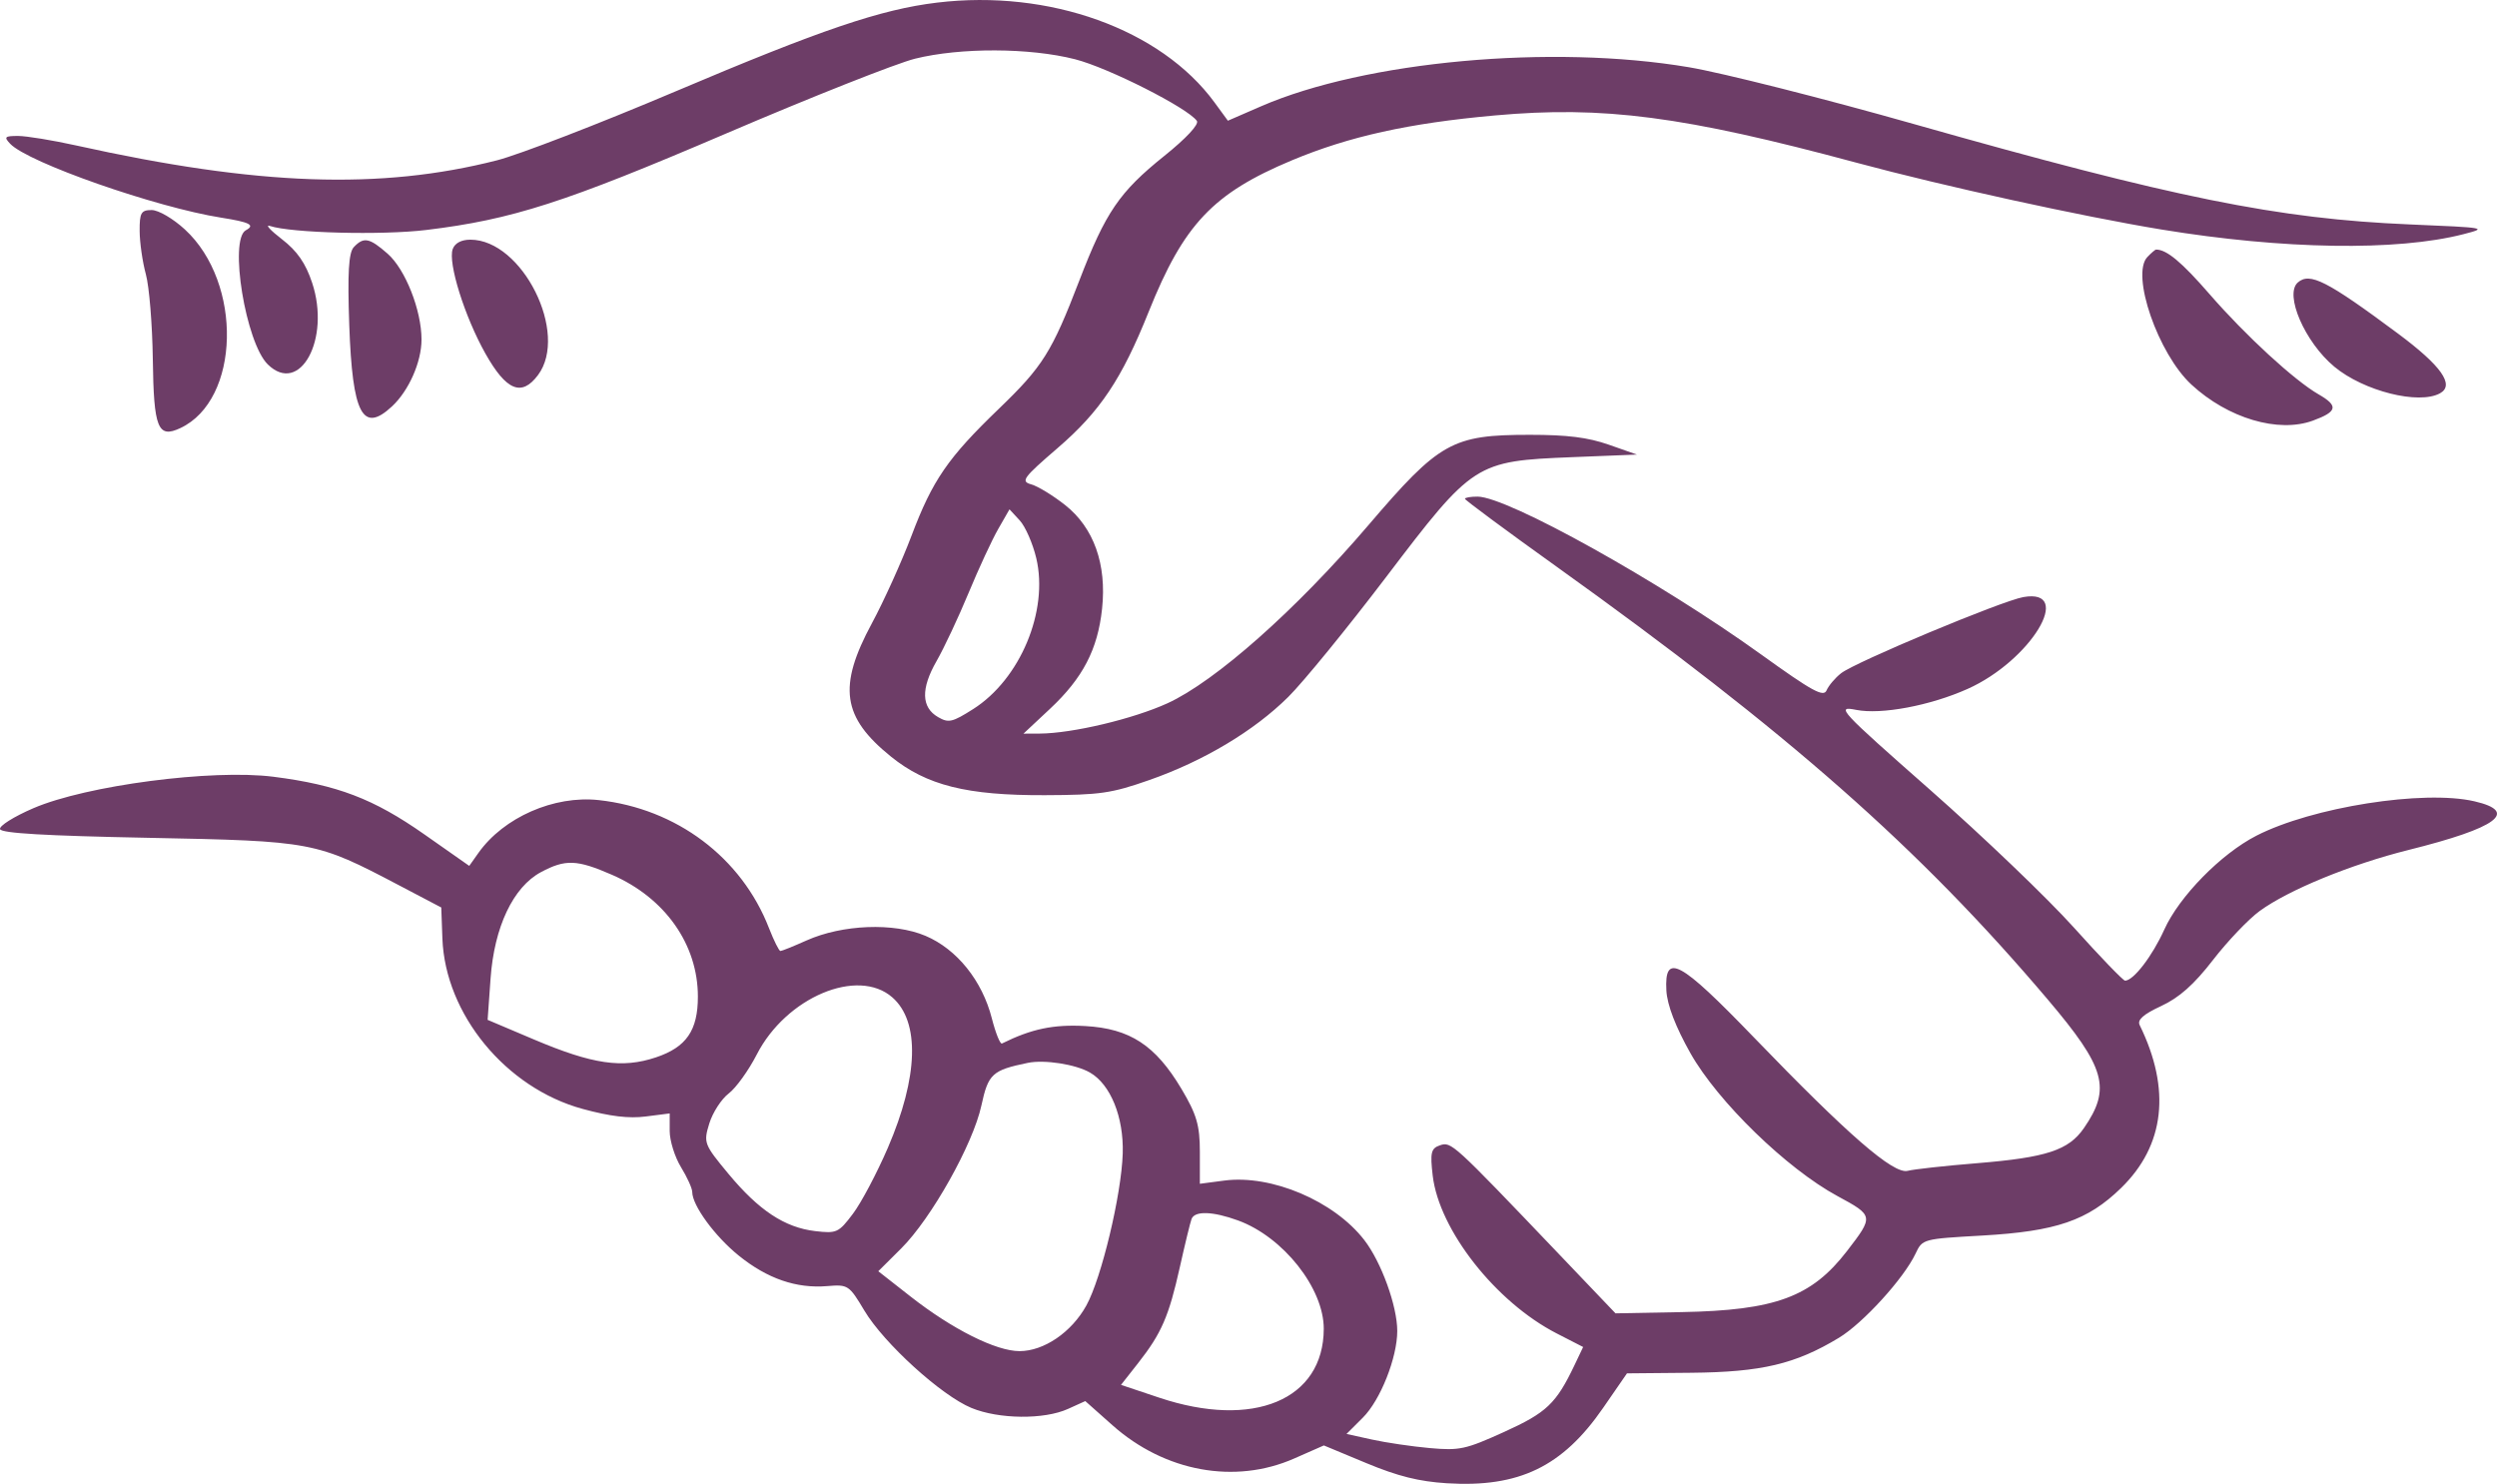<svg width="106" height="63" viewBox="0 0 106 63" fill="none" xmlns="http://www.w3.org/2000/svg">
<path fill-rule="evenodd" clip-rule="evenodd" d="M39.78 0.111C37.391 0.399 34.857 1.259 28.668 3.884C25.442 5.252 22.035 6.567 21.097 6.807C16.148 8.069 10.952 7.887 3.248 6.179C2.239 5.955 1.121 5.772 0.765 5.772C0.201 5.772 0.158 5.815 0.432 6.104C1.188 6.903 6.623 8.805 9.394 9.242C10.607 9.433 10.845 9.555 10.437 9.776C9.713 10.17 10.429 14.553 11.368 15.472C12.731 16.807 14.043 14.394 13.251 12.008C12.975 11.174 12.615 10.656 11.968 10.157C11.474 9.776 11.243 9.522 11.455 9.593C12.358 9.894 16.21 9.993 18.097 9.764C21.739 9.322 23.97 8.604 30.823 5.669C34.444 4.118 38.054 2.689 38.844 2.492C40.77 2.014 43.713 2.024 45.639 2.516C47.054 2.878 50.419 4.581 50.808 5.133C50.91 5.277 50.353 5.876 49.423 6.622C47.517 8.152 46.932 9.011 45.815 11.92C44.653 14.945 44.266 15.562 42.403 17.355C40.239 19.437 39.587 20.385 38.698 22.737C38.278 23.846 37.52 25.522 37.013 26.462C35.561 29.152 35.746 30.448 37.823 32.124C39.336 33.346 41.042 33.774 44.351 33.761C46.703 33.752 47.177 33.683 48.783 33.121C51.095 32.312 53.233 31.034 54.688 29.59C55.324 28.96 57.191 26.671 58.839 24.504C62.542 19.632 62.63 19.576 66.738 19.41L69.491 19.3L68.294 18.88C67.407 18.57 66.538 18.461 64.942 18.461C61.646 18.461 61.111 18.76 58.086 22.302C55.016 25.896 51.596 28.927 49.563 29.858C48.106 30.524 45.521 31.138 44.138 31.146L43.447 31.149L44.574 30.094C45.967 28.79 46.6 27.573 46.784 25.847C46.986 23.956 46.434 22.407 45.217 21.444C44.704 21.038 44.056 20.642 43.777 20.565C43.319 20.437 43.426 20.29 44.897 19.023C46.7 17.471 47.62 16.094 48.765 13.232C50.251 9.522 51.494 8.208 54.84 6.808C57.272 5.791 59.799 5.231 63.451 4.902C68.067 4.485 71.463 4.929 78.829 6.913C82.499 7.902 88.38 9.19 91.758 9.745C96.927 10.593 101.746 10.669 104.568 9.945C105.62 9.675 105.567 9.665 102.293 9.528C96.697 9.292 92.299 8.402 81.257 5.27C77.42 4.181 73.116 3.094 71.694 2.854C65.872 1.87 57.949 2.594 53.531 4.514L52.125 5.125L51.556 4.347C49.283 1.241 44.542 -0.464 39.78 0.111ZM5.928 9.809C5.931 10.3 6.05 11.126 6.192 11.645C6.335 12.164 6.467 13.787 6.487 15.253C6.526 18.189 6.7 18.623 7.655 18.176C10.2 16.983 10.315 12.013 7.85 9.743C7.348 9.281 6.727 8.918 6.438 8.918C5.99 8.918 5.923 9.035 5.928 9.809ZM15.02 10.492C14.8 10.724 14.749 11.599 14.826 13.795C14.96 17.59 15.395 18.416 16.643 17.252C17.356 16.587 17.894 15.368 17.894 14.416C17.894 13.171 17.206 11.43 16.454 10.771C15.681 10.094 15.441 10.047 15.02 10.492ZM19.218 10.575C19.008 11.154 19.722 13.437 20.603 15.006C21.492 16.588 22.142 16.856 22.838 15.925C24.161 14.156 22.174 10.176 19.968 10.176C19.583 10.176 19.31 10.322 19.218 10.575ZM91.156 10.914C90.45 11.66 91.612 15.021 93.029 16.33C94.58 17.762 96.717 18.396 98.184 17.859C99.226 17.478 99.279 17.233 98.428 16.744C97.403 16.156 95.326 14.247 93.801 12.492C92.613 11.125 91.979 10.596 91.529 10.596C91.49 10.596 91.322 10.739 91.156 10.914ZM97.544 11.994C96.965 12.502 97.843 14.528 99.093 15.568C100.338 16.605 102.685 17.195 103.583 16.697C104.213 16.348 103.639 15.532 101.795 14.161C98.776 11.917 98.053 11.549 97.544 11.994ZM62.188 21.178C62.188 21.23 63.939 22.527 66.079 24.059C75.911 31.1 81.482 36.009 86.923 42.429C89.385 45.332 89.631 46.209 88.462 47.899C87.813 48.837 86.877 49.144 83.927 49.386C82.572 49.496 81.247 49.642 80.984 49.71C80.382 49.865 78.458 48.195 74.457 44.048C71.295 40.77 70.651 40.425 70.739 42.055C70.772 42.668 71.132 43.603 71.764 44.722C72.927 46.778 75.852 49.62 78.004 50.783C79.545 51.616 79.548 51.634 78.403 53.12C76.903 55.066 75.367 55.634 71.392 55.708L68.58 55.761L66.093 53.155C61.661 48.513 61.609 48.465 61.127 48.627C60.749 48.754 60.705 48.938 60.82 49.916C61.093 52.227 63.496 55.285 66.082 56.613L67.206 57.19L66.84 57.959C66.06 59.595 65.655 59.978 63.852 60.796C62.212 61.54 61.959 61.594 60.693 61.481C59.937 61.413 58.833 61.25 58.239 61.119L57.161 60.881L57.857 60.186C58.6 59.445 59.315 57.641 59.315 56.508C59.315 55.452 58.636 53.578 57.914 52.647C56.63 50.988 53.974 49.861 51.97 50.124L50.935 50.26V48.903C50.935 47.779 50.801 47.319 50.157 46.236C49.053 44.379 47.968 43.669 46.069 43.563C44.718 43.488 43.788 43.683 42.535 44.304C42.458 44.343 42.264 43.861 42.104 43.235C41.696 41.636 40.62 40.298 39.29 39.734C37.945 39.164 35.763 39.248 34.237 39.93C33.687 40.176 33.188 40.377 33.13 40.377C33.071 40.377 32.853 39.939 32.644 39.404C31.478 36.406 28.719 34.331 25.418 33.97C23.522 33.762 21.382 34.701 20.311 36.211L19.92 36.763L18.009 35.422C15.854 33.911 14.32 33.325 11.609 32.979C9.008 32.647 3.671 33.345 1.42 34.313C0.59 34.67 -0.048 35.071 0.003 35.205C0.068 35.377 1.912 35.485 6.301 35.571C13.296 35.709 13.402 35.729 16.923 37.579L18.732 38.529L18.78 39.846C18.898 43.061 21.475 46.193 24.731 47.081C25.903 47.4 26.694 47.495 27.411 47.403L28.429 47.273V48.02C28.429 48.431 28.644 49.12 28.907 49.551C29.171 49.981 29.386 50.456 29.386 50.607C29.386 51.178 30.344 52.488 31.362 53.31C32.573 54.288 33.807 54.714 35.116 54.604C36 54.531 36.046 54.56 36.695 55.647C37.525 57.035 39.961 59.25 41.238 59.777C42.404 60.258 44.323 60.278 45.337 59.819L46.071 59.486L47.224 60.511C49.447 62.488 52.425 63.033 54.944 61.922L56.199 61.369L58.01 62.123C59.343 62.677 60.243 62.902 61.424 62.975C64.481 63.165 66.328 62.275 68.053 59.777L69.067 58.309L71.793 58.284C74.78 58.256 76.217 57.916 78.064 56.799C79.089 56.179 80.819 54.279 81.316 53.227C81.611 52.603 81.619 52.601 84.15 52.458C87.287 52.28 88.622 51.823 90.044 50.437C91.897 48.632 92.168 46.249 90.831 43.523C90.721 43.3 90.986 43.065 91.746 42.712C92.511 42.357 93.138 41.8 93.942 40.76C94.561 39.959 95.454 39.022 95.927 38.677C97.158 37.78 99.803 36.696 102.252 36.085C106.014 35.147 106.941 34.462 105.046 34.022C102.888 33.521 98.15 34.268 95.785 35.482C94.283 36.253 92.513 38.058 91.876 39.468C91.368 40.594 90.567 41.636 90.211 41.636C90.13 41.636 89.152 40.621 88.038 39.381C86.924 38.141 84.18 35.513 81.942 33.541C78.075 30.134 77.917 29.964 78.795 30.139C79.859 30.351 81.934 29.961 83.525 29.25C86.201 28.054 88.076 24.968 85.895 25.35C84.978 25.51 78.758 28.11 78.156 28.584C77.902 28.784 77.625 29.111 77.54 29.311C77.411 29.612 76.931 29.348 74.762 27.787C70.469 24.695 63.999 21.092 62.727 21.085C62.431 21.084 62.188 21.125 62.188 21.178ZM43.991 23.7C44.521 25.939 43.308 28.839 41.311 30.106C40.424 30.669 40.268 30.704 39.822 30.446C39.109 30.035 39.087 29.24 39.755 28.073C40.075 27.515 40.688 26.21 41.118 25.172C41.548 24.134 42.115 22.911 42.378 22.455L42.854 21.625L43.288 22.095C43.526 22.352 43.843 23.075 43.991 23.7ZM25.987 37.145C28.237 38.128 29.626 40.099 29.626 42.313C29.626 43.752 29.136 44.461 27.845 44.893C26.411 45.372 25.159 45.189 22.673 44.136L20.7 43.3L20.825 41.544C20.981 39.354 21.785 37.659 22.965 37.028C24.005 36.473 24.49 36.492 25.987 37.145ZM37.881 42.346C39.059 43.378 38.989 45.721 37.691 48.731C37.226 49.808 36.559 51.069 36.206 51.535C35.6 52.339 35.518 52.376 34.605 52.269C33.312 52.117 32.215 51.392 30.924 49.838C29.886 48.588 29.859 48.517 30.11 47.701C30.253 47.237 30.623 46.663 30.933 46.427C31.244 46.191 31.779 45.447 32.124 44.775C33.37 42.342 36.412 41.059 37.881 42.346ZM46.267 45.536C47.145 46.039 47.708 47.43 47.661 48.974C47.607 50.721 46.759 54.265 46.116 55.429C45.488 56.565 44.315 57.365 43.28 57.365C42.283 57.365 40.433 56.439 38.662 55.053L37.284 53.973L38.258 53.004C39.538 51.73 41.307 48.577 41.661 46.937C41.953 45.59 42.119 45.438 43.633 45.126C44.336 44.981 45.66 45.187 46.267 45.536ZM52.559 51.818C54.477 52.519 56.201 54.702 56.195 56.422C56.184 59.436 53.208 60.679 49.207 59.34L47.588 58.798L48.317 57.87C49.306 56.61 49.619 55.89 50.085 53.8C50.304 52.819 50.528 51.899 50.582 51.755C50.715 51.401 51.483 51.425 52.559 51.818Z" fill="#6D3D67"/>
</svg>

